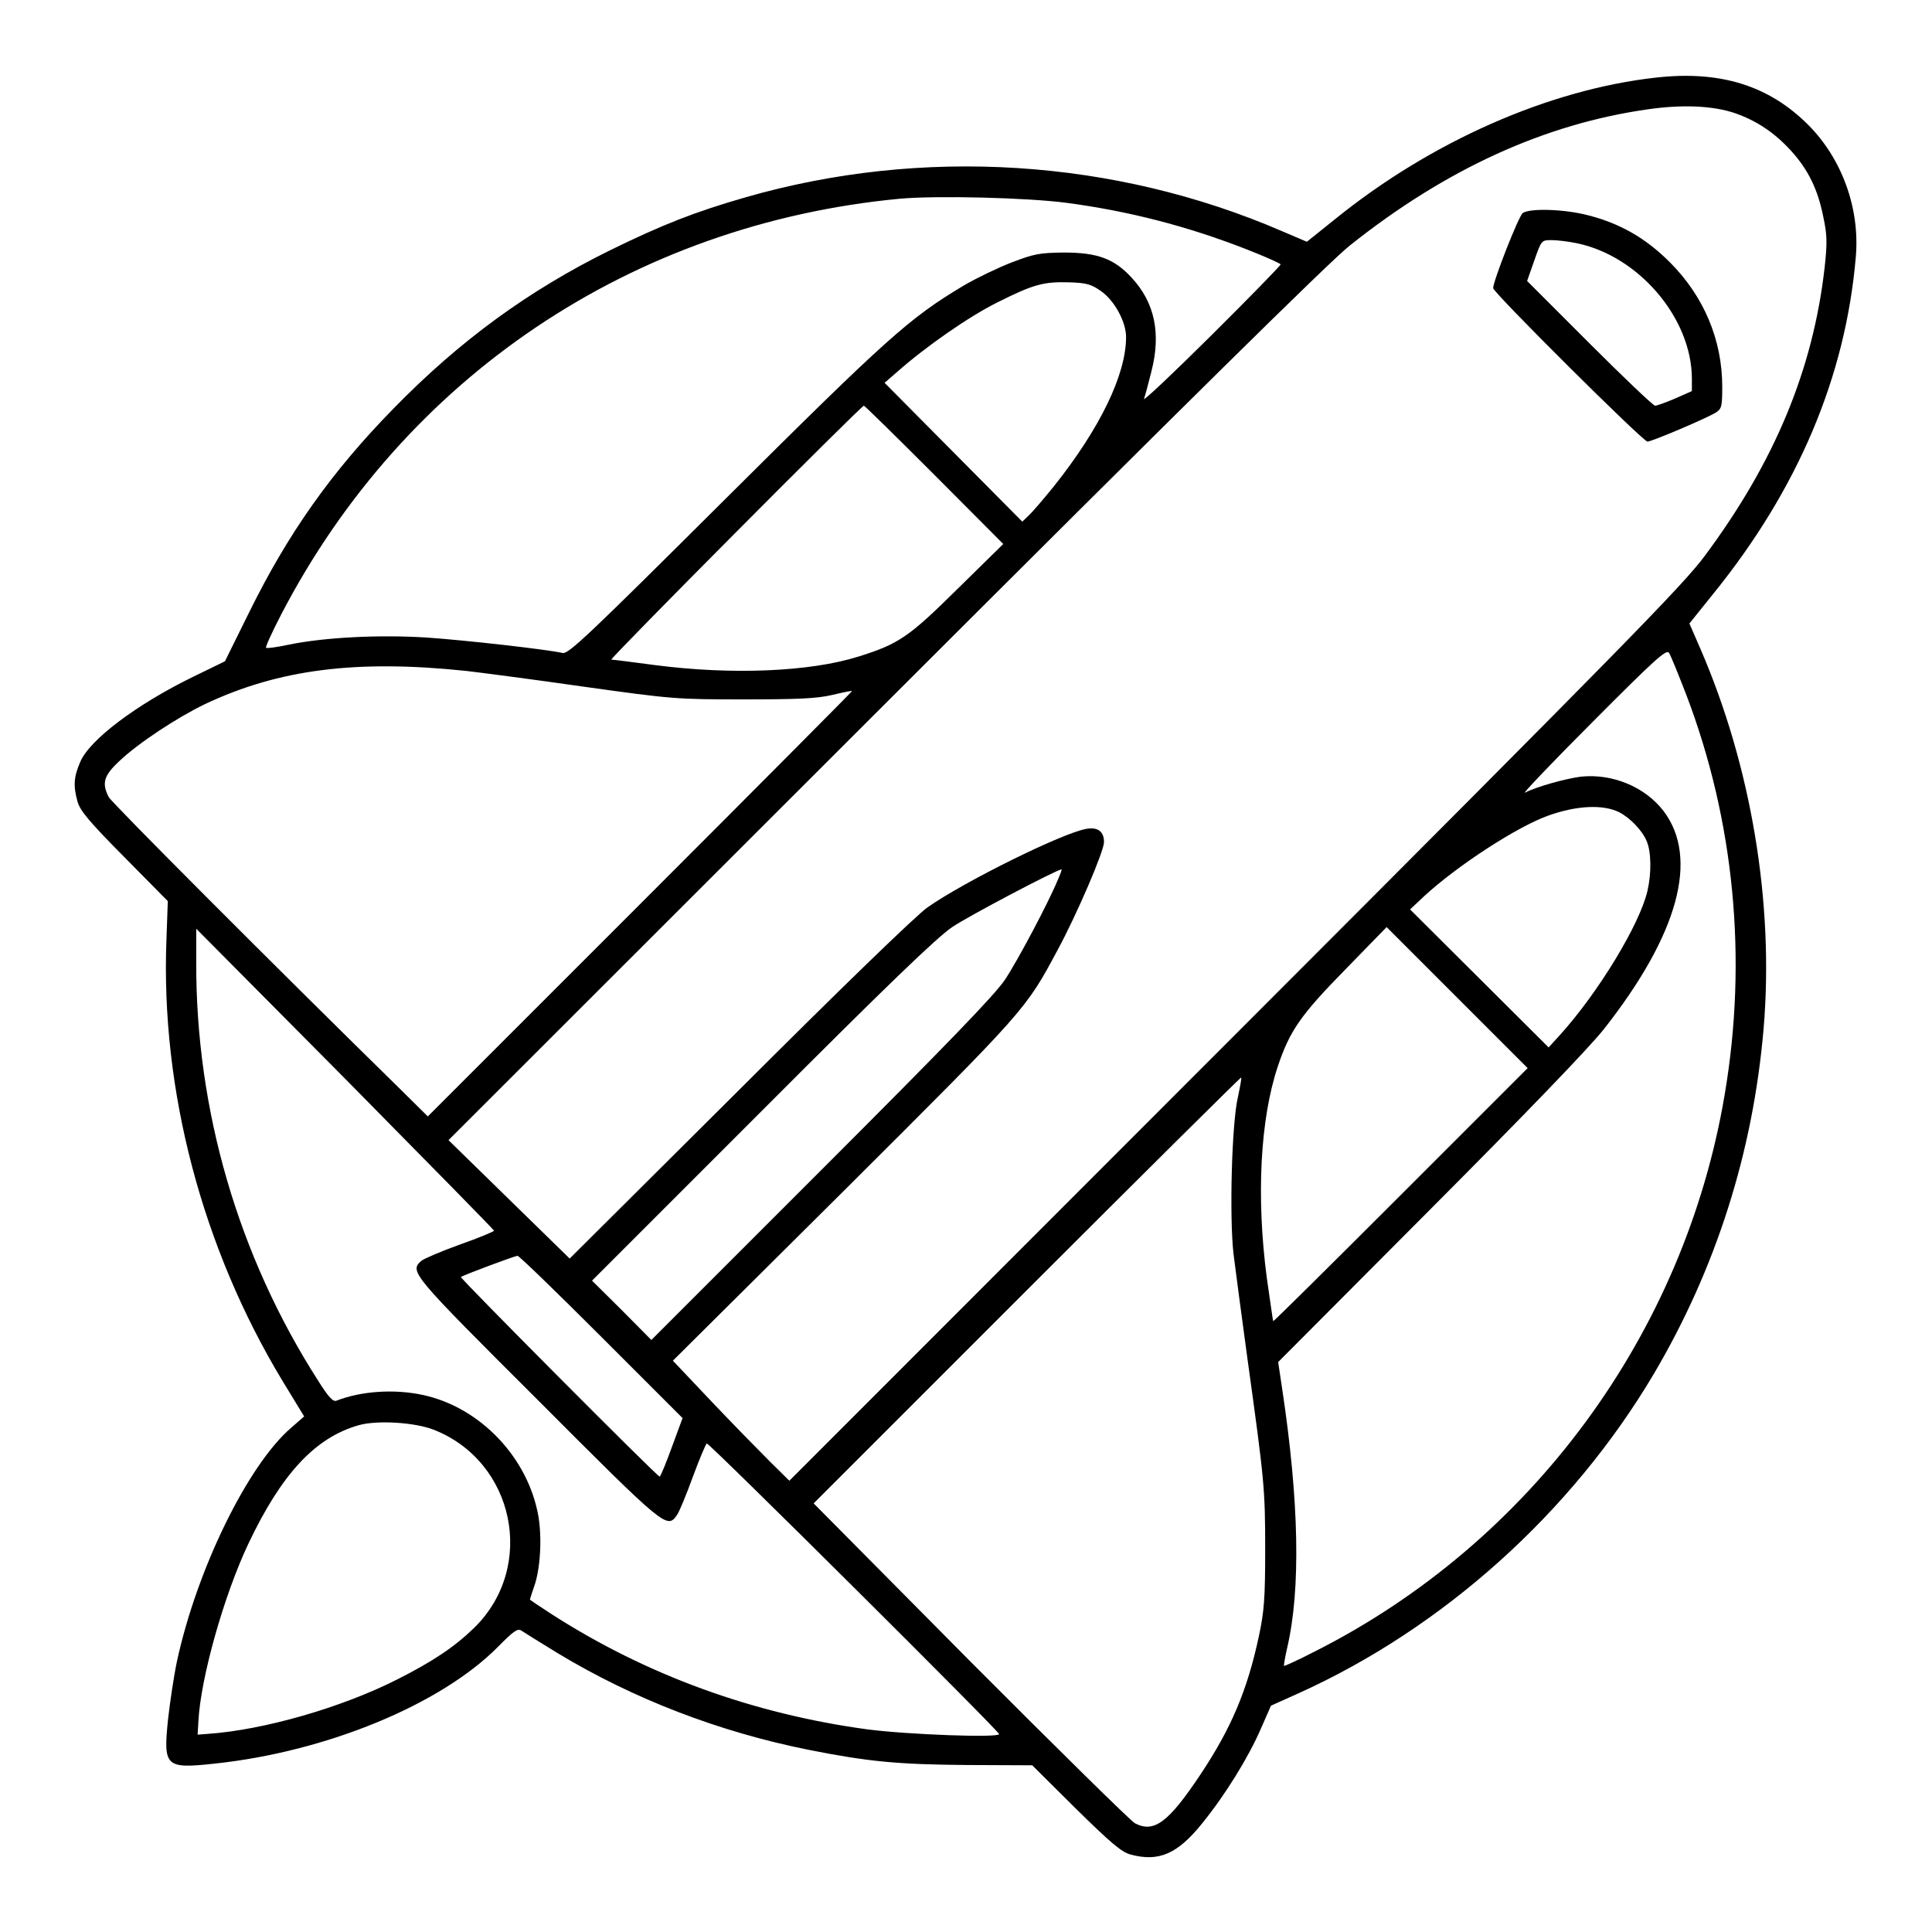 <?xml version="1.0" standalone="no"?>
<!DOCTYPE svg PUBLIC "-//W3C//DTD SVG 20010904//EN"
 "http://www.w3.org/TR/2001/REC-SVG-20010904/DTD/svg10.dtd">
<svg version="1.0" xmlns="http://www.w3.org/2000/svg"
 width="700pt" height="700pt" viewBox="0 0 700 700"
 preserveAspectRatio="xMidYMid meet">
<g transform="translate(0,700) scale(0.1,-0.1)"
fill="#000000" stroke="none">
<path d="M6001 6719 c-389 -43 -817 -232 -1165 -514 l-101 -81 -89 38 c-608
263 -1306 307 -1945 123 -181 -52 -299 -98 -487 -190 -299 -147 -549 -330
-789 -576 -225 -230 -381 -451 -523 -739 l-87 -176 -115 -56 c-205 -100 -375
-228 -409 -308 -24 -55 -26 -87 -10 -145 9 -32 43 -73 169 -200 l158 -160 -5
-140 c-21 -546 130 -1118 421 -1599 l78 -128 -47 -41 c-157 -135 -342 -513
-414 -847 -11 -52 -25 -146 -32 -208 -18 -174 -10 -181 168 -162 406 43 820
214 1027 423 57 58 72 68 85 59 9 -6 68 -43 132 -82 273 -165 584 -285 909
-350 217 -43 322 -53 577 -55 l233 -1 157 -156 c126 -124 166 -158 198 -167
103 -28 171 1 261 113 85 105 168 240 213 344 l36 82 100 45 c523 236 989 654
1287 1157 225 381 360 804 398 1253 38 453 -45 949 -229 1374 l-40 92 86 107
c307 379 480 787 517 1222 15 175 -50 355 -173 478 -142 142 -318 197 -550
171z m285 -129 c78 -27 144 -71 203 -136 62 -68 97 -139 117 -239 14 -66 15
-93 5 -184 -42 -370 -181 -705 -435 -1046 -77 -104 -301 -333 -1702 -1735
l-1614 -1615 -71 70 c-39 39 -134 136 -211 217 l-140 148 621 617 c663 661
656 653 774 873 70 130 167 356 167 389 0 38 -22 55 -63 48 -83 -13 -442 -190
-577 -285 -38 -26 -320 -299 -680 -659 l-616 -613 -219 214 -220 215 1580
1579 c1065 1064 1614 1606 1685 1662 349 278 707 441 1081 494 125 18 236 13
315 -14z m-2421 -325 c225 -30 435 -84 648 -167 70 -27 127 -53 127 -56 0 -4
-113 -120 -251 -257 -139 -138 -248 -241 -244 -230 4 11 16 56 27 100 35 137
12 248 -71 338 -64 70 -125 92 -246 92 -90 -1 -109 -5 -190 -36 -49 -19 -128
-57 -174 -84 -197 -118 -276 -189 -862 -772 -494 -492 -569 -563 -590 -559
-57 13 -348 46 -492 56 -173 11 -371 1 -502 -26 -42 -9 -79 -14 -81 -11 -3 3
22 57 55 121 447 860 1271 1414 2241 1506 133 12 462 4 605 -15z m123 -319
c49 -33 92 -112 92 -167 0 -136 -94 -330 -260 -539 -38 -47 -79 -95 -92 -107
l-24 -23 -249 251 -250 252 45 39 c105 93 262 202 365 253 130 65 166 75 261
72 60 -2 78 -7 112 -31z m-603 -666 l250 -251 -166 -163 c-176 -174 -212 -199
-359 -245 -175 -55 -457 -67 -735 -31 -82 11 -154 20 -160 20 -10 0 905 920
915 920 3 0 118 -113 255 -250z m2725 -798 c174 -457 222 -957 139 -1447 -146
-869 -703 -1625 -1488 -2020 -58 -30 -107 -52 -109 -51 -1 2 4 32 12 67 49
211 43 528 -18 934 l-15 100 548 550 c347 348 579 589 632 656 270 343 346
620 216 791 -67 87 -185 136 -299 124 -55 -7 -160 -36 -203 -58 -11 -6 99 110
245 256 225 226 267 264 277 251 6 -9 34 -78 63 -153z m-4420 87 c52 -6 244
-31 425 -57 322 -45 336 -46 580 -46 196 0 265 3 320 16 38 9 71 16 72 14 1
-1 -344 -348 -767 -771 l-770 -770 -97 96 c-451 442 -1047 1039 -1059 1061
-26 50 -18 78 38 130 68 65 211 159 311 207 267 126 548 162 947 120z m4177
-512 c40 -21 83 -66 99 -104 17 -39 18 -117 3 -181 -28 -121 -177 -367 -317
-522 l-41 -45 -251 250 -251 250 50 47 c120 111 338 253 451 293 103 37 199
41 257 12z m-2034 -244 c-34 -83 -145 -292 -192 -363 -38 -56 -208 -232 -666
-690 l-615 -615 -107 108 -108 107 615 615 c453 454 635 629 690 666 57 39
380 209 396 209 2 0 -4 -17 -13 -37z m1242 -1143 c-252 -252 -460 -458 -462
-457 -1 2 -11 72 -23 156 -39 295 -24 577 40 768 43 128 82 185 245 351 l149
153 256 -256 255 -255 -460 -460z m-3285 -129 c0 -3 -55 -26 -123 -50 -67 -24
-130 -51 -140 -59 -44 -39 -39 -45 421 -504 463 -464 469 -469 505 -417 8 11
34 74 58 140 24 65 47 119 50 119 11 0 1059 -1042 1059 -1053 0 -14 -329 -2
-476 17 -414 56 -801 196 -1146 418 -43 28 -78 51 -78 53 0 1 7 22 15 46 23
63 29 175 16 254 -37 214 -212 397 -420 441 -103 22 -222 14 -312 -21 -12 -5
-29 13 -66 72 -290 452 -444 982 -442 1518 l0 120 540 -544 c296 -300 539
-547 539 -550z m2695 483 c-22 -94 -31 -429 -16 -565 7 -57 30 -230 51 -384
61 -440 64 -468 64 -690 0 -179 -4 -225 -23 -314 -42 -196 -100 -333 -212
-501 -116 -174 -168 -212 -237 -176 -15 8 -283 272 -596 586 l-568 573 773
773 c425 425 775 772 776 770 2 -2 -4 -34 -12 -72z m-2306 -868 l294 -294 -39
-106 c-21 -58 -41 -106 -44 -106 -9 0 -724 719 -720 723 8 7 194 76 205 77 6
0 142 -132 304 -294z m-608 -336 c294 -115 373 -497 147 -718 -71 -69 -150
-122 -279 -187 -201 -102 -484 -183 -684 -197 l-39 -3 3 50 c8 155 92 454 181
642 119 251 241 384 399 429 66 19 202 11 272 -16z"/>
<path d="M5517 6228 c-15 -12 -107 -246 -107 -272 0 -16 543 -556 559 -556 16
0 218 86 249 106 20 13 22 23 22 93 0 170 -67 328 -190 451 -87 87 -179 140
-296 170 -88 23 -212 26 -237 8z m195 -109 c225 -46 417 -271 418 -490 l0 -46
-61 -27 c-33 -14 -66 -26 -72 -26 -7 0 -114 102 -238 226 l-226 226 26 74 c26
74 26 74 63 74 20 0 61 -5 90 -11z"/>
</g>
</svg>
